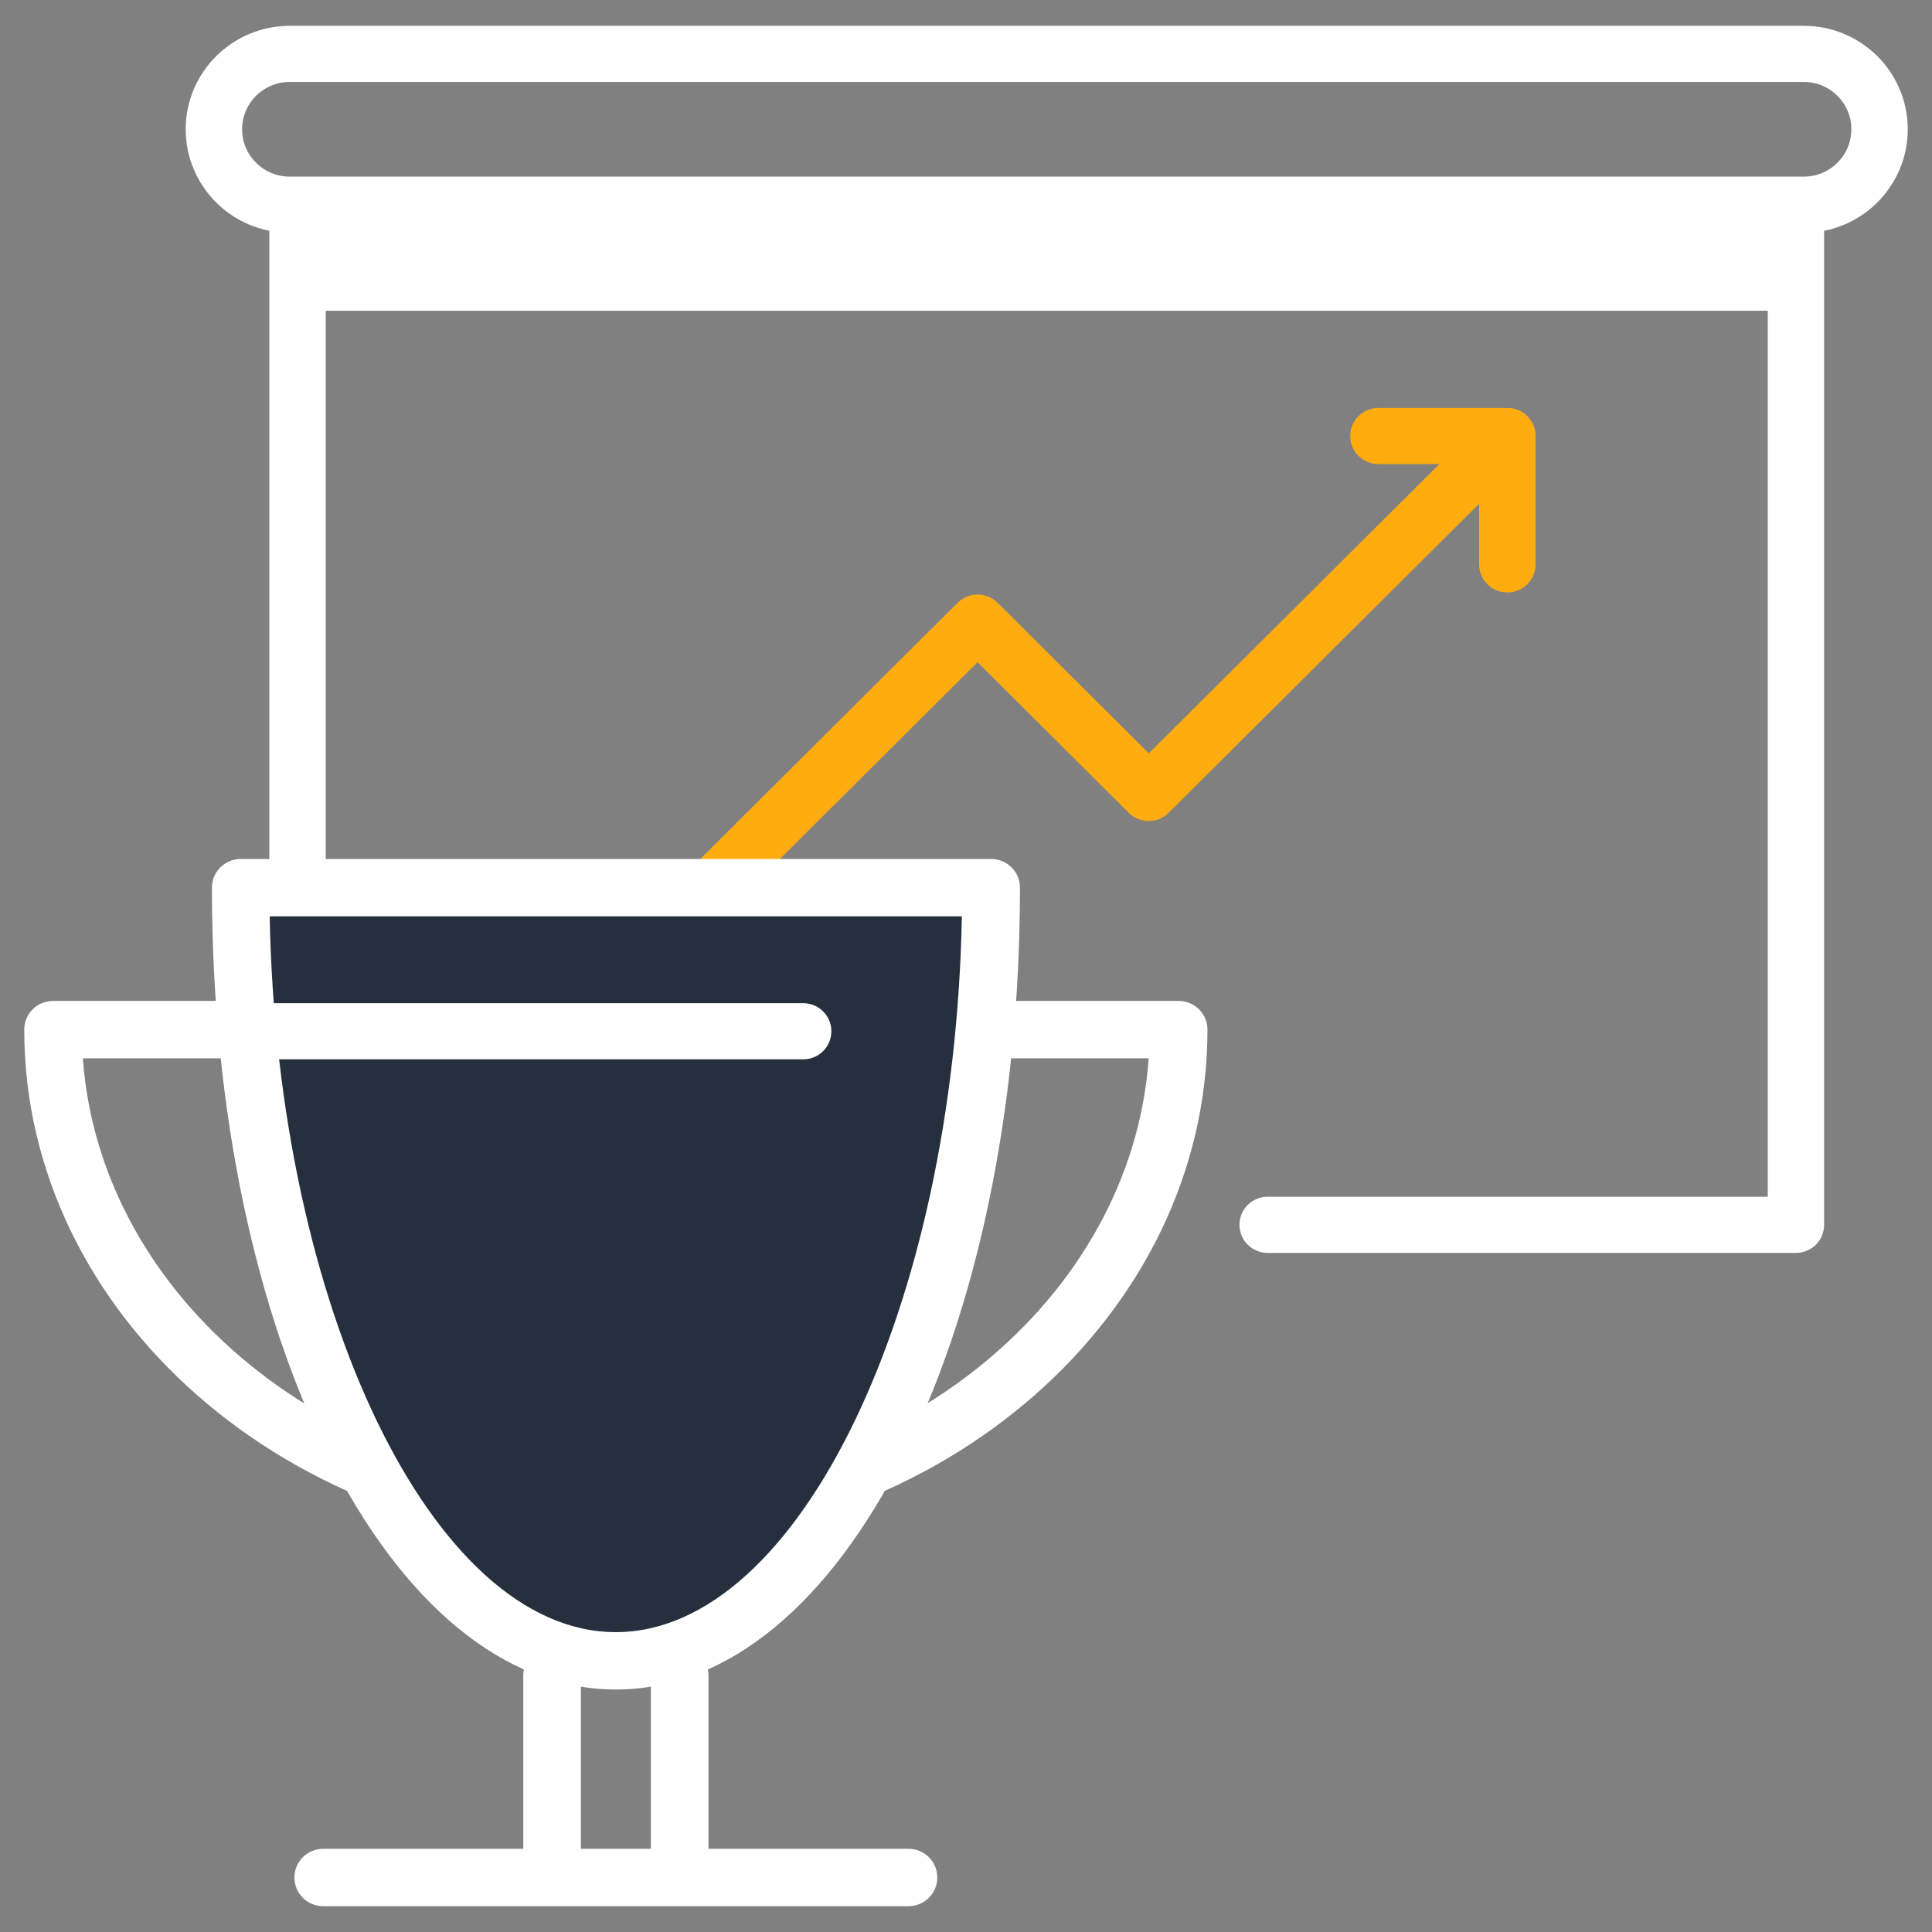 <svg width="62" height="62" viewBox="0 0 62 62" fill="none" xmlns="http://www.w3.org/2000/svg">
<rect x="0" y="0" width="62" height="62" fill="#808080" stroke="none"/>
<g id="Group">
<path id="Vector" d="M20.387 31.815C20.154 31.815 19.921 31.728 19.745 31.553C19.394 31.203 19.394 30.631 19.745 30.281L30.734 19.341C31.085 18.991 31.659 18.991 32.011 19.341L36.867 24.175L47.731 13.359C48.083 13.009 48.657 13.009 49.008 13.359C49.36 13.709 49.36 14.281 49.008 14.631L37.503 26.085C37.151 26.435 36.577 26.435 36.225 26.085L31.37 21.251L21.023 31.553C20.847 31.728 20.614 31.815 20.381 31.815H20.387Z" fill="#FFAC11"/>
<g id="Group_2">
<g id="Group_3">
<path id="Vector_2" d="M57.871 7.156H9.315V9.972H57.871V7.156Z" fill="white"/>
<g id="Group_4">
<path id="Vector_3" d="M57.887 7.47H9.295C7.454 7.47 5.959 5.982 5.959 4.149C5.959 2.316 7.459 0.829 9.295 0.829H57.887C59.728 0.829 61.222 2.316 61.222 4.149C61.222 5.982 59.728 7.47 57.887 7.47ZM9.295 2.63C8.452 2.63 7.769 3.31 7.769 4.149C7.769 4.988 8.452 5.668 9.295 5.668H57.887C58.73 5.668 59.412 4.988 59.412 4.149C59.412 3.31 58.73 2.63 57.887 2.63H9.295Z" fill="white"/>
<path id="Vector_4" d="M9.548 40.207C9.047 40.207 8.643 39.805 8.643 39.306V6.687C8.643 6.188 9.047 5.786 9.548 5.786C10.05 5.786 10.453 6.188 10.453 6.687V39.306C10.453 39.805 10.05 40.207 9.548 40.207Z" fill="white"/>
<path id="Vector_5" d="M57.633 40.207H40.681C40.18 40.207 39.776 39.805 39.776 39.306C39.776 38.806 40.18 38.405 40.681 38.405H56.729V6.687C56.729 6.188 57.132 5.786 57.633 5.786C58.135 5.786 58.538 6.188 58.538 6.687V39.306C58.538 39.805 58.135 40.207 57.633 40.207Z" fill="white"/>
</g>
</g>
<g id="Group_5">
<g id="Group_6">
<path id="Vector_6" d="M19.766 49.663C9.295 49.663 0.778 42.204 0.778 33.041C0.778 32.531 1.19 32.121 1.703 32.121H37.825C38.337 32.121 38.749 32.531 38.749 33.041C38.749 42.209 30.233 49.663 19.761 49.663H19.766ZM2.659 33.962C3.214 41.688 10.674 47.822 19.761 47.822C28.848 47.822 36.314 41.683 36.863 33.962H2.659Z" fill="white"/>
<g id="Group_7">
<path id="Vector_7" d="M7.726 28.486C7.726 42.188 13.115 53.297 19.766 53.297C26.418 53.297 31.807 42.188 31.807 28.486H7.726Z" fill="#252F3E"/>
<path id="Vector_8" d="M19.766 54.218C12.496 54.218 6.801 42.914 6.801 28.486C6.801 27.976 7.213 27.566 7.726 27.566H31.807C32.319 27.566 32.732 27.976 32.732 28.486C32.732 42.914 27.036 54.218 19.766 54.218ZM8.655 29.407C8.888 41.952 13.881 52.377 19.761 52.377C25.641 52.377 30.634 41.946 30.867 29.407H8.655Z" fill="white"/>
</g>
</g>
<g id="Group_8">
<path id="Vector_9" d="M17.716 60.451C17.204 60.451 16.792 60.04 16.792 59.53V53.776C16.792 53.266 17.204 52.855 17.716 52.855C18.229 52.855 18.641 53.266 18.641 53.776V59.53C18.641 60.04 18.229 60.451 17.716 60.451Z" fill="white"/>
<path id="Vector_10" d="M21.811 60.451C21.299 60.451 20.887 60.04 20.887 59.53V53.776C20.887 53.266 21.299 52.855 21.811 52.855C22.323 52.855 22.736 53.266 22.736 53.776V59.53C22.736 60.04 22.323 60.451 21.811 60.451Z" fill="white"/>
</g>
<path id="Vector_11" d="M29.155 61.171H10.373C9.86 61.171 9.448 60.761 9.448 60.251C9.448 59.741 9.86 59.33 10.373 59.33H29.155C29.667 59.33 30.079 59.741 30.079 60.251C30.079 60.761 29.667 61.171 29.155 61.171Z" fill="white"/>
</g>
</g>
<path id="Vector_12" d="M48.372 19.012C47.87 19.012 47.467 18.61 47.467 18.111V14.893H44.235C43.734 14.893 43.33 14.492 43.33 13.992C43.33 13.493 43.734 13.091 44.235 13.091H48.372C48.874 13.091 49.277 13.493 49.277 13.992V18.111C49.277 18.61 48.874 19.012 48.372 19.012Z" fill="#FFAC11"/>
<path id="Vector_13" d="M25.775 33.995H8.193C7.692 33.995 7.288 33.593 7.288 33.094C7.288 32.594 7.692 32.193 8.193 32.193H25.775C26.276 32.193 26.68 32.594 26.68 33.094C26.68 33.593 26.276 33.995 25.775 33.995Z" fill="white"/>
</g>
</svg>
